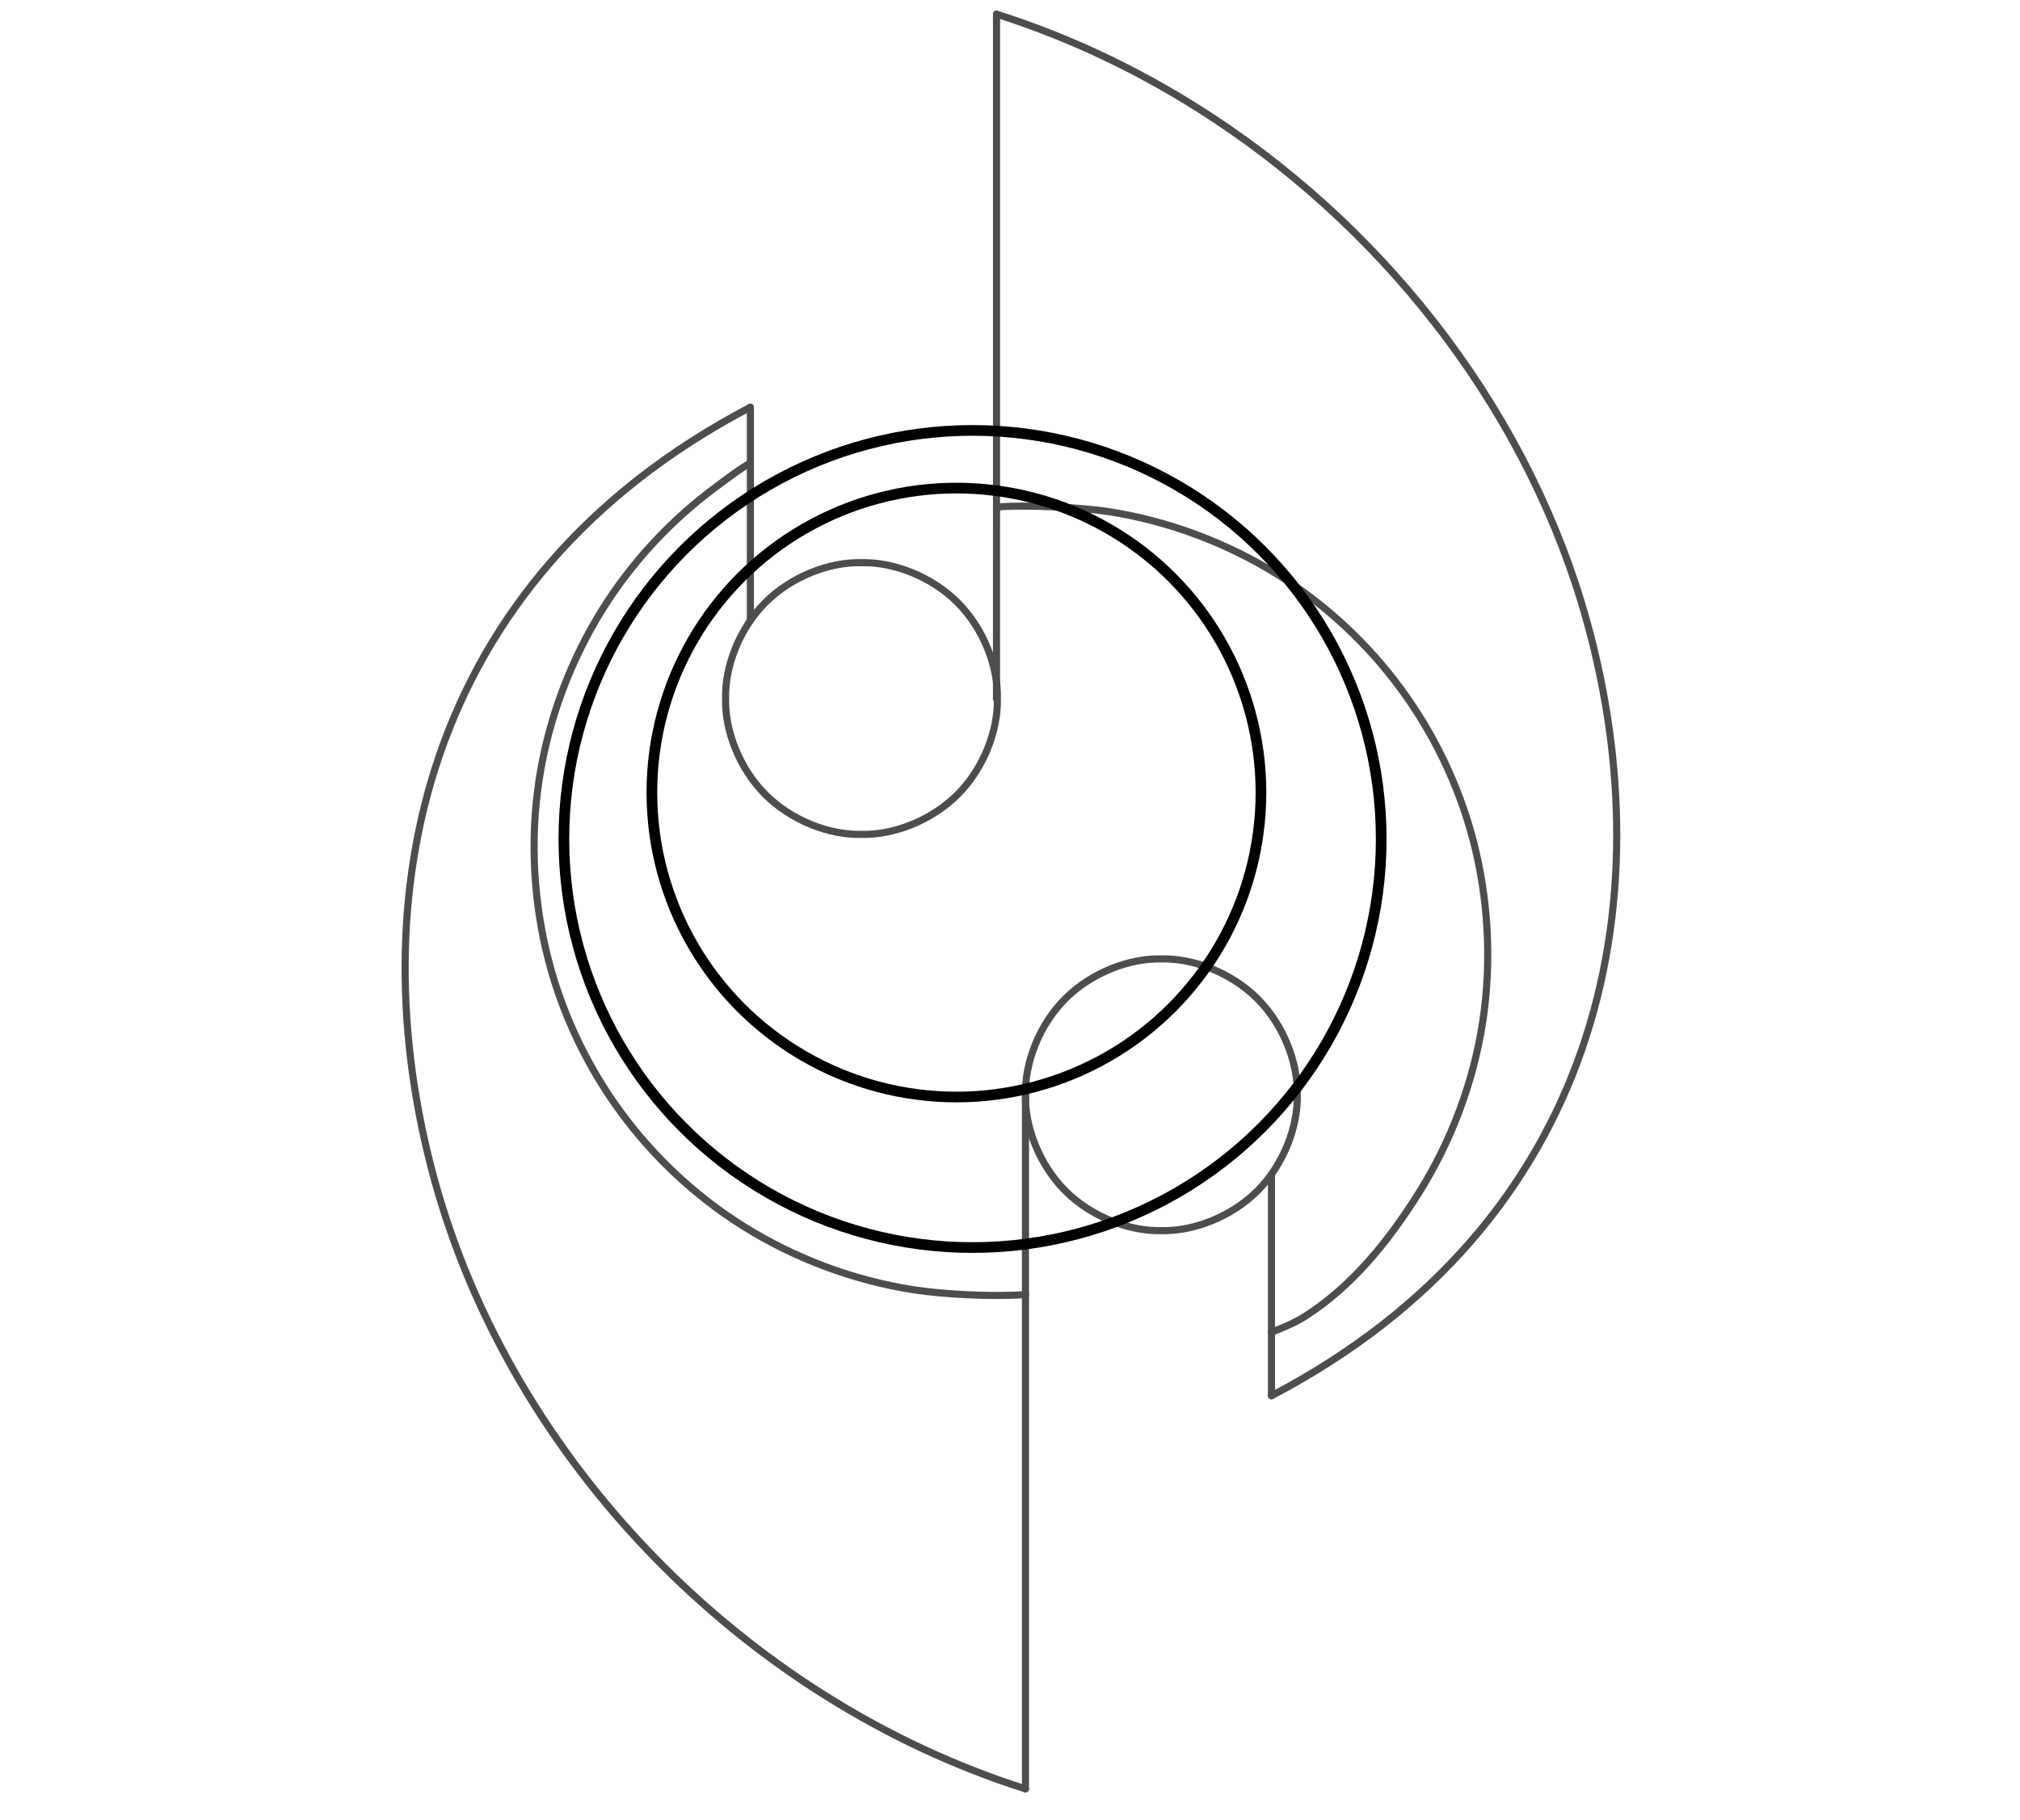 <?xml version="1.0" encoding="UTF-8" standalone="no"?><!DOCTYPE svg PUBLIC "-//W3C//DTD SVG 1.1//EN" "http://www.w3.org/Graphics/SVG/1.1/DTD/svg11.dtd"><svg width="100%" height="100%" viewBox="0 0 2363 2130" version="1.1" xmlns="http://www.w3.org/2000/svg" xmlns:xlink="http://www.w3.org/1999/xlink" xml:space="preserve" xmlns:serif="http://www.serif.com/" style="fill-rule:evenodd;clip-rule:evenodd;stroke-linecap:round;"><rect id="Artboard8" x="0.483" y="0.327" width="2362.2" height="2129.02" style="fill:none;"/><clipPath id="_clip1"><rect x="0.483" y="0.327" width="2362.2" height="2129.02"/></clipPath><g clip-path="url(#_clip1)"><path d="M1165.7,818.181l0.036,-206.212l-0,-595.41" style="fill:none;fill-rule:nonzero;stroke:#4d4d4d;stroke-width:8.33px;"/><path d="M1166.7,817.331c0.985,-37.076 -15.841,-81.68 -46.556,-112.395c-30.715,-30.715 -75.319,-47.541 -112.395,-46.555c-37.076,-0.986 -81.68,15.84 -112.395,46.555c-30.715,30.715 -47.542,75.319 -46.556,112.395c-0.986,37.077 15.841,81.68 46.556,112.395c30.715,30.715 75.319,47.541 112.395,46.556c37.076,0.985 81.68,-15.841 112.395,-46.556c30.715,-30.715 47.541,-75.318 46.556,-112.395Z" style="fill:none;fill-rule:nonzero;stroke:#4d4d4d;stroke-width:8.33px;stroke-linecap:butt;"/><path d="M1199.5,1514.81c-44.091,2.757 -98.24,-0.711 -130.171,-5.596c-71.366,-10.92 -140.366,-37.297 -199.166,-74.07c-58.8,-36.773 -107.401,-83.941 -143.811,-133.638c-36.536,-49.605 -67.014,-110.086 -84.522,-177.192c-17.508,-67.105 -22.047,-140.836 -11.127,-212.201c10.919,-71.366 37.297,-140.366 74.07,-199.166c36.772,-58.8 83.94,-107.401 133.638,-143.811c3.087,-2.273 33.765,-25.765 39.394,-26.872" style="fill:none;stroke:#4d4d4d;stroke-width:8.33px;"/><path d="M1165.74,593.304c32.664,-2.893 98.192,0.279 130.1,5.162c71.366,10.919 140.366,37.297 199.166,74.069c58.8,36.773 107.401,83.941 143.811,133.639c36.537,49.604 67.014,110.085 84.522,177.191c17.508,67.106 22.047,140.836 11.127,212.201c-10.919,71.366 -37.297,140.366 -74.07,199.166c-36.772,58.801 -79.327,110.545 -133.026,145.035c-4.491,2.884 -14.655,9.412 -40.006,18.94" style="fill:none;fill-rule:nonzero;stroke:#4d4d4d;stroke-width:8.33px;"/><path d="M1487.36,1633.18c385.591,-202.139 459.594,-577.139 369.247,-905.093c-65.533,-237.884 -226.816,-451.015 -437.211,-589.796c-78.521,-51.794 -163.882,-93.232 -253.66,-121.737" style="fill:none;fill-rule:nonzero;stroke:#4d4d4d;stroke-width:8.33px;"/><path d="M1487.36,1374.46l-0,258.728" style="fill:none;fill-rule:nonzero;stroke:#4d4d4d;stroke-width:8.33px;"/><path d="M877.806,476.489c-385.591,202.139 -459.594,577.139 -369.247,905.094c89.991,326.663 360.692,606.651 691.026,711.532" style="fill:none;fill-rule:nonzero;stroke:#4d4d4d;stroke-width:8.33px;"/><path d="M1199.59,1280.97l0,812.144" style="fill:none;fill-rule:nonzero;stroke:#4d4d4d;stroke-width:8.33px;"/><path d="M1517.53,1280.97c0.985,-37.076 -15.841,-81.68 -46.556,-112.395c-30.715,-30.715 -75.319,-47.541 -112.395,-46.556c-37.076,-0.985 -81.68,15.841 -112.395,46.556c-30.715,30.715 -47.541,75.319 -46.556,112.395c-0.985,37.076 15.841,81.68 46.556,112.395c30.715,30.715 75.319,47.541 112.395,46.556c37.076,0.985 81.68,-15.841 112.395,-46.556c30.715,-30.715 47.541,-75.319 46.556,-112.395Z" style="fill:none;fill-rule:nonzero;stroke:#4d4d4d;stroke-width:8.33px;stroke-linecap:butt;"/><path d="M877.806,724.991l0,-248.502" style="fill:none;fill-rule:nonzero;stroke:#4d4d4d;stroke-width:8.33px;"/><circle cx="1137.68" cy="981.669" r="478.061" style="fill:none;stroke:#000;stroke-width:12.5px;stroke-linejoin:round;stroke-miterlimit:1.5;"/><circle cx="1118.81" cy="927.333" r="356.253" style="fill:none;stroke:#000;stroke-width:12.5px;stroke-linejoin:round;stroke-miterlimit:1.5;"/></g></svg>